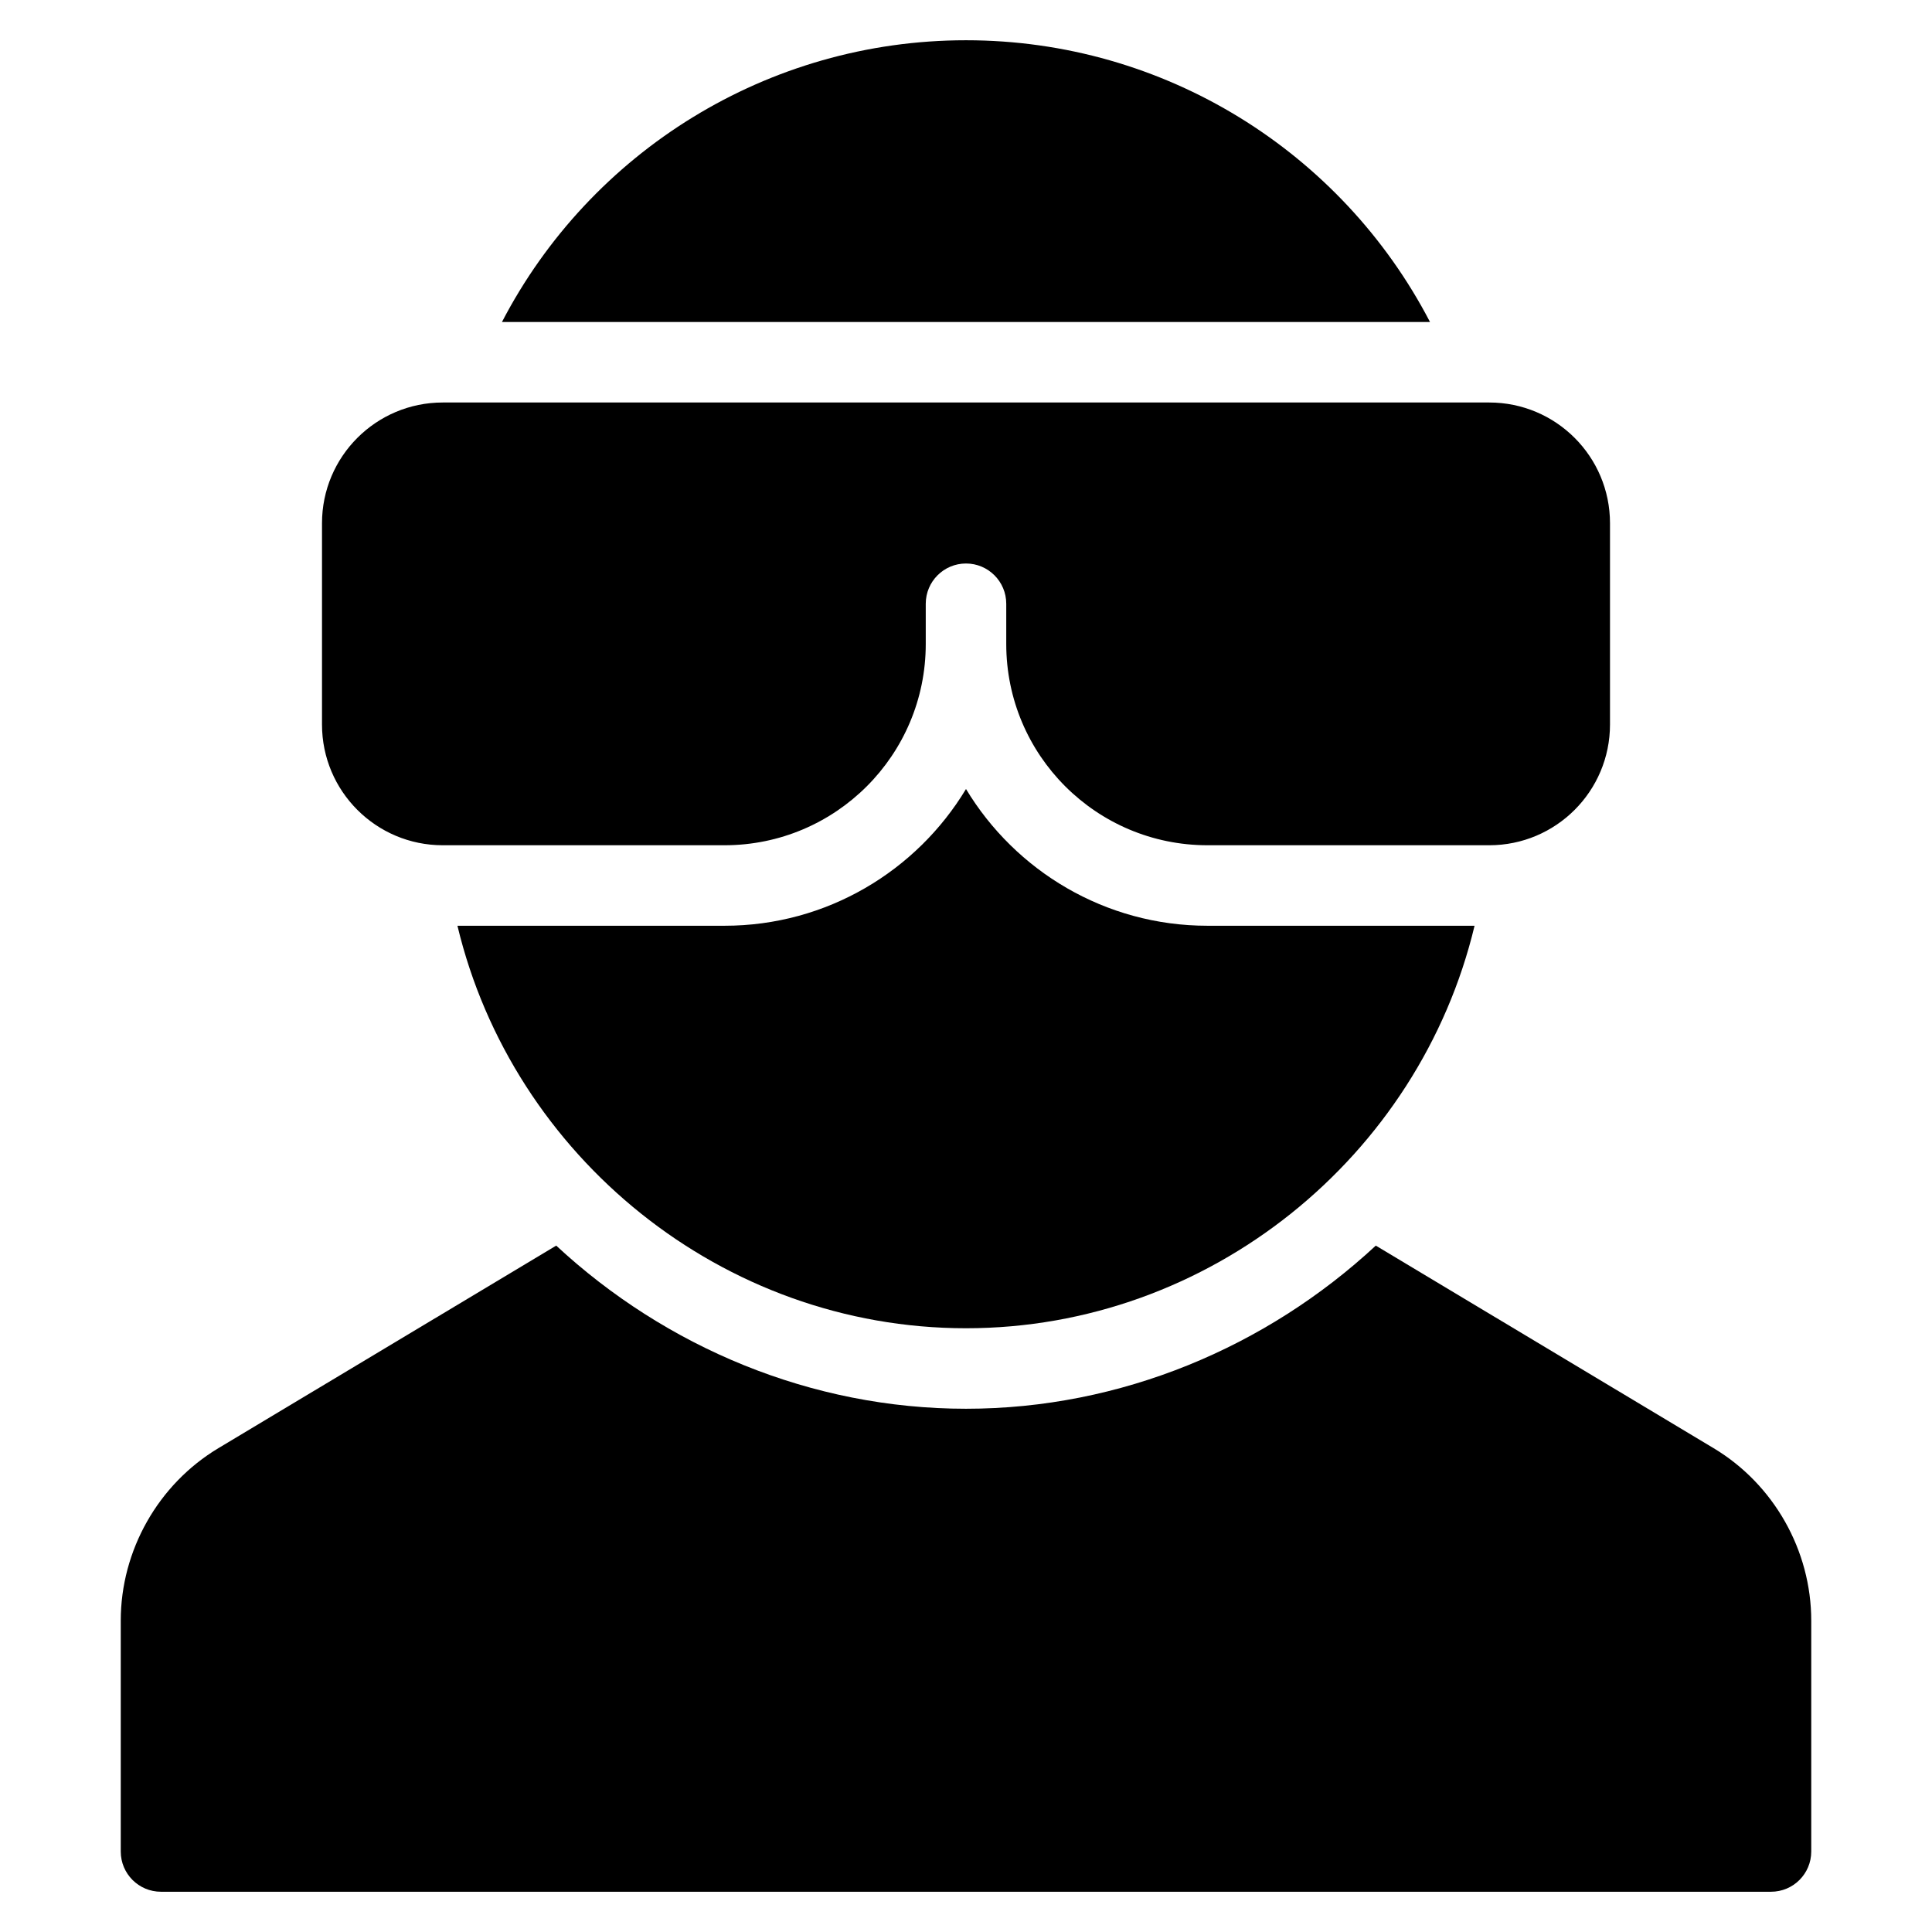 <?xml version="1.0" encoding="utf-8"?>
<!-- Generator: Adobe Illustrator 20.0.0, SVG Export Plug-In . SVG Version: 6.00 Build 0)  -->
<!DOCTYPE svg PUBLIC "-//W3C//DTD SVG 1.1//EN" "http://www.w3.org/Graphics/SVG/1.1/DTD/svg11.dtd">
<svg version="1.1" id="Layer_1" xmlns="http://www.w3.org/2000/svg" xmlns:xlink="http://www.w3.org/1999/xlink" x="0px" y="0px"
	 width="48px" height="48px" viewBox="0 0 48 48" enable-background="new 0 0 48 48" xml:space="preserve">
<path d="M42.572,35.978l-8.391-5.031C31.463,33.47,27.845,35,24,35s-7.463-1.53-10.181-4.053l-8.391,5.031
	C3.931,36.875,3,38.519,3,40.265V46c0,0.553,0.447,1,1,1h40c0.553,0,1-0.447,1-1v-5.735C45,38.519,44.069,36.875,42.572,35.978z"/>
<path d="M24,19.603C22.774,21.637,20.543,23,18,23h-6.635C12.737,28.737,17.946,33,24,33s11.263-4.263,12.635-10H30
	C27.457,23,25.226,21.637,24,19.603z"/>
<path d="M40,18v-5c0-1.657-1.343-3-3-3H11c-1.657,0-3,1.343-3,3v5c0,1.657,1.343,3,3,3h7c2.761,0,5-2.239,5-5v-1
	c0-0.552,0.448-1,1-1s1,0.448,1,1v1c0,2.761,2.239,5,5,5h7C38.657,21,40,19.657,40,18z"/>
<path d="M24,1c-4.931,0-9.331,2.772-11.529,7h23.057C33.33,3.772,28.93,1,24,1z"/>
</svg>
